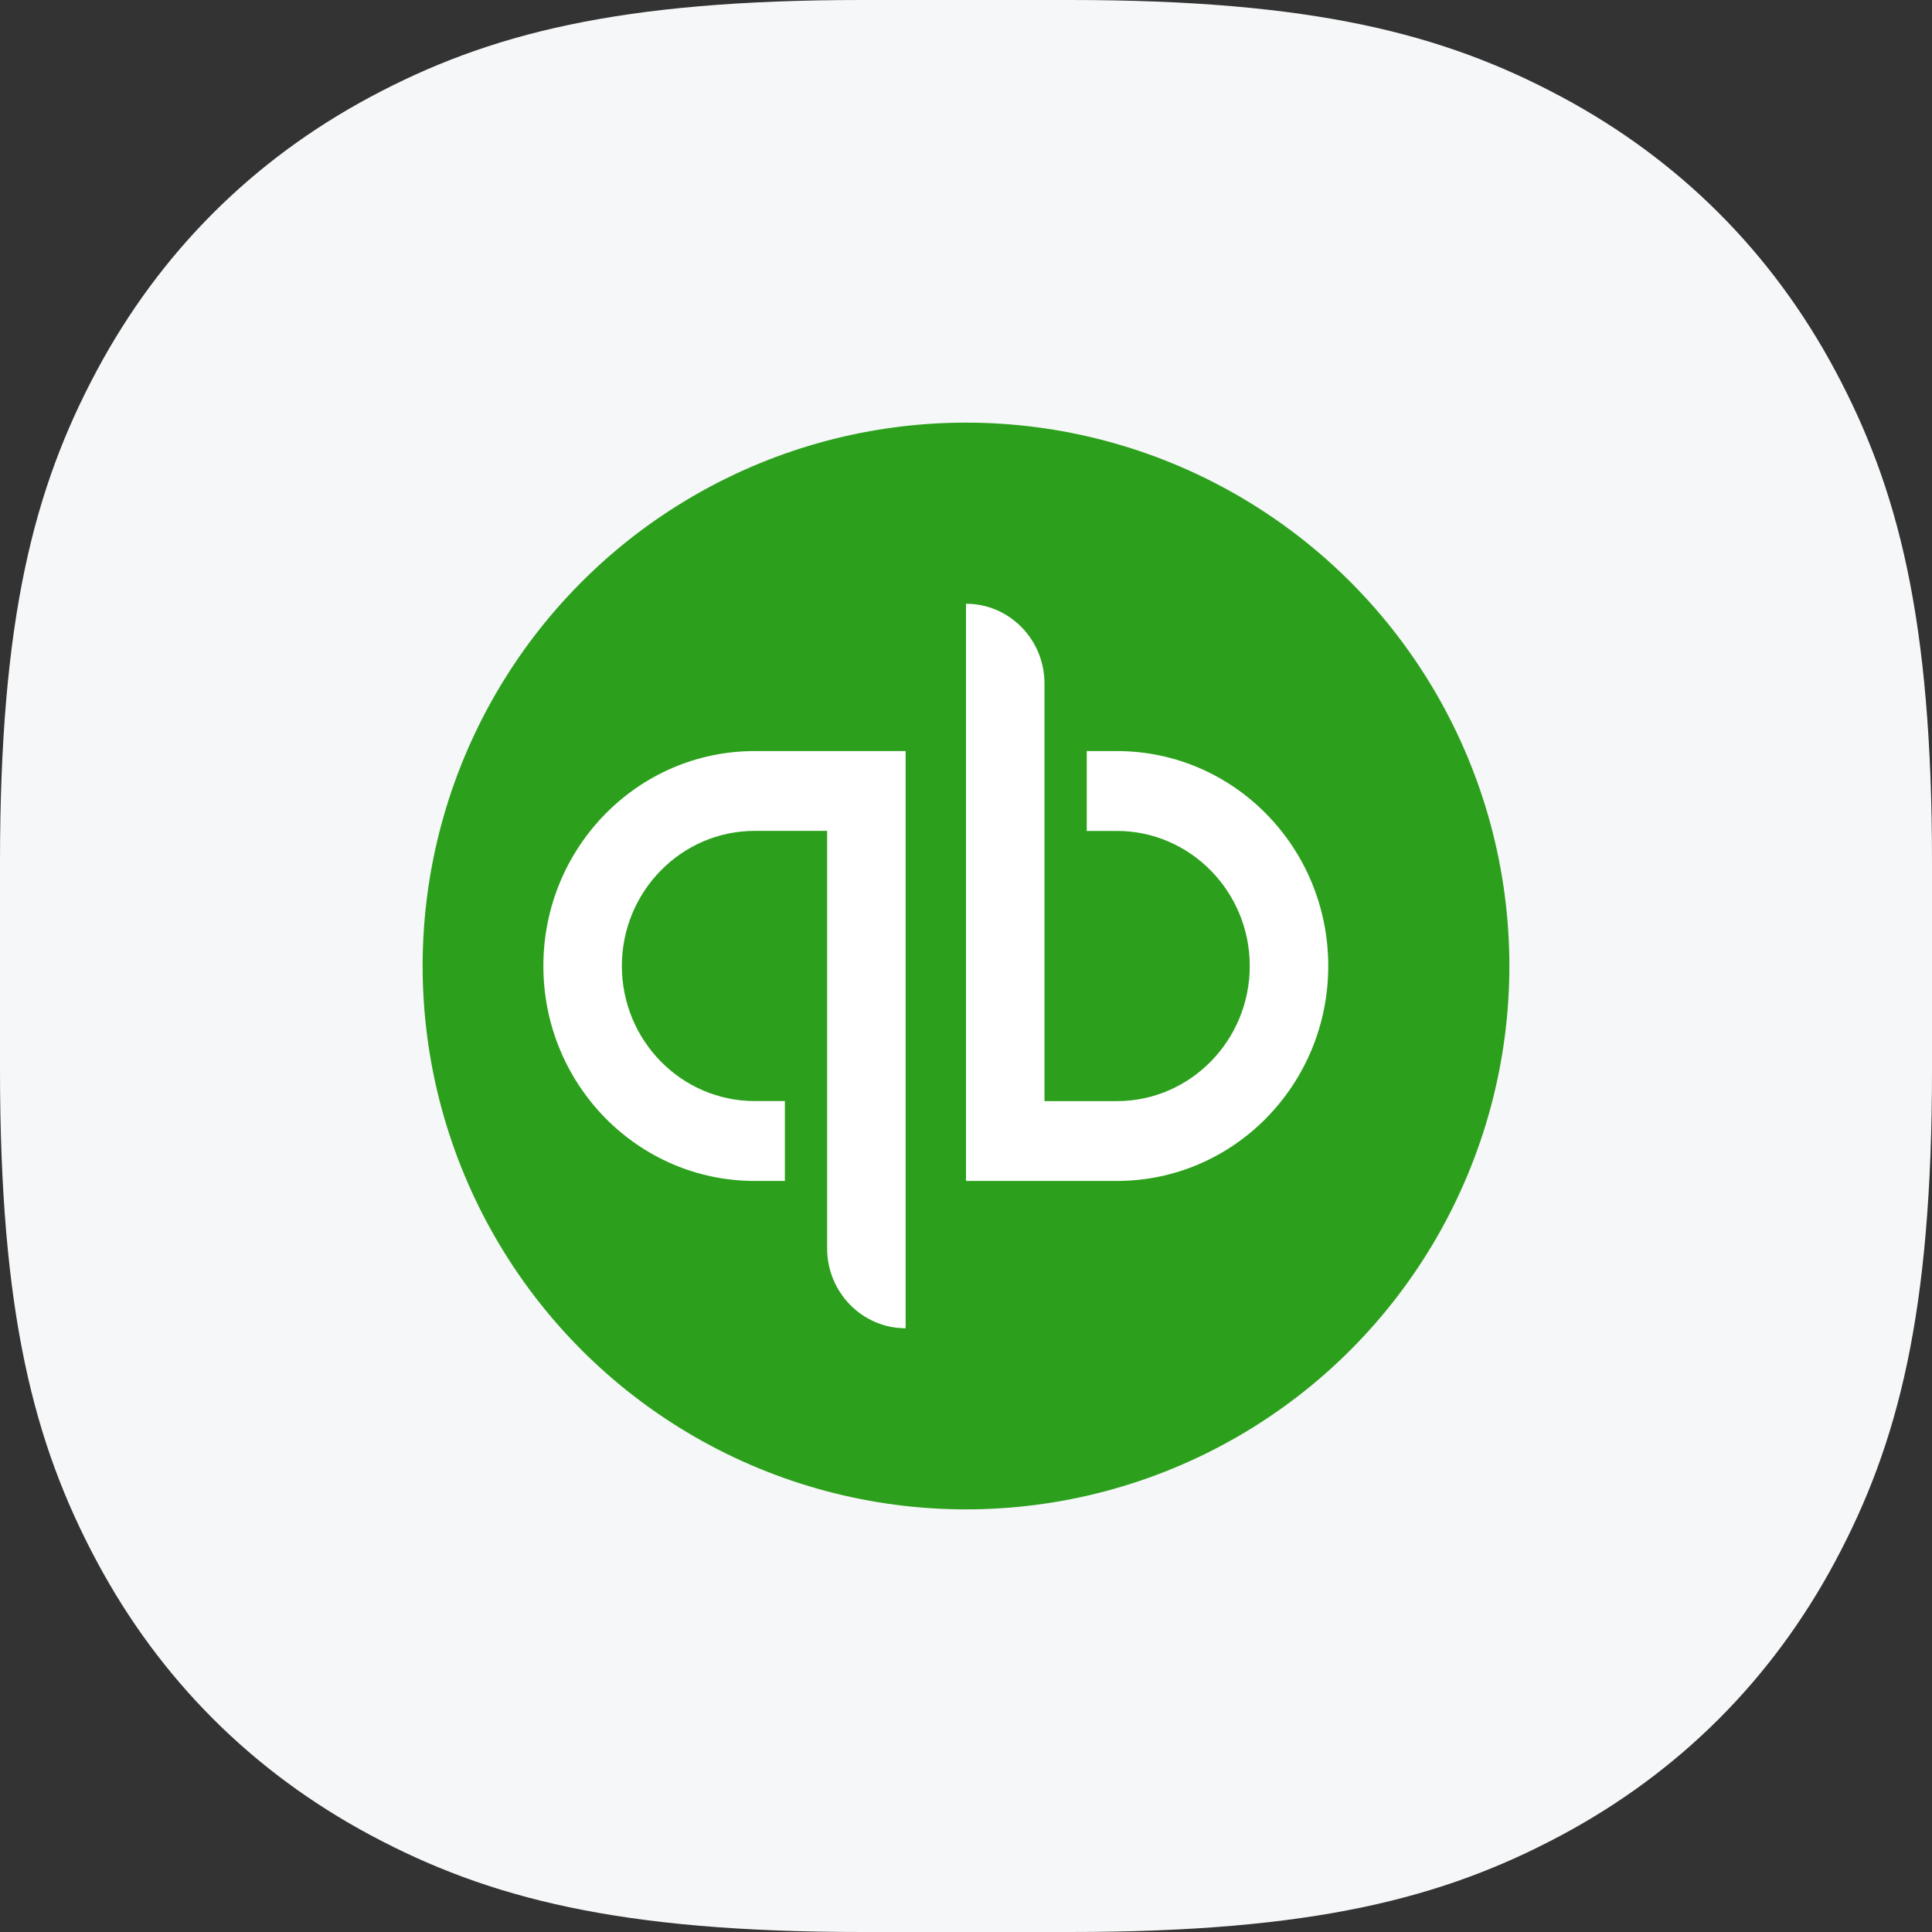 <svg xmlns="http://www.w3.org/2000/svg" width="32" height="32" viewBox="0 0 32 32"><rect x="0" y="0" width="32" height="32" fill="#333333" stroke="none"/> <g fill="none" fill-rule="evenodd"> <g> <g> <g fill="#F6F7F8"> <path d="M14.282 0h3.436c4.028 0 6.188.557 8.143 1.603 1.956 1.046 3.49 2.58 4.536 4.536C31.443 8.094 32 10.254 32 14.282v3.436c0 4.028-.557 6.188-1.603 8.143-1.046 1.956-2.58 3.49-4.536 4.536C23.906 31.443 21.746 32 17.718 32h-3.436c-4.028 0-6.188-.557-8.143-1.603-1.956-1.046-3.49-2.58-4.536-4.536C.557 23.906 0 21.746 0 17.718v-3.436c0-4.028.557-6.188 1.603-8.143 1.046-1.956 2.58-3.49 4.536-4.536C8.094.557 10.254 0 14.282 0z" transform="translate(-897 -805) translate(897 805)"/> </g> <g fill-rule="nonzero" transform="translate(-897 -805) translate(897 805) translate(7 7)"> <circle cx="9" cy="9" r="9" fill="#2CA01C"/> <path fill="#FFF" d="M2 9c0 1.966 1.567 3.56 3.5 3.56H6v-1.323h-.5c-1.214 0-2.2-1.003-2.2-2.237 0-1.234.986-2.238 2.2-2.238h1.2v6.916C6.7 14.408 7.284 15 8 15V5.44H5.5C3.566 5.44 2 7.034 2 9zm9.5-3.56H11v1.323h.5c1.213 0 2.2 1.004 2.2 2.237 0 1.234-.987 2.238-2.2 2.238H10.3V4.322c0-.73-.582-1.322-1.3-1.322v9.56H11.5C13.433 12.56 15 10.966 15 9s-1.567-3.56-3.5-3.56z"/> </g> </g> </g> </g> </svg> 